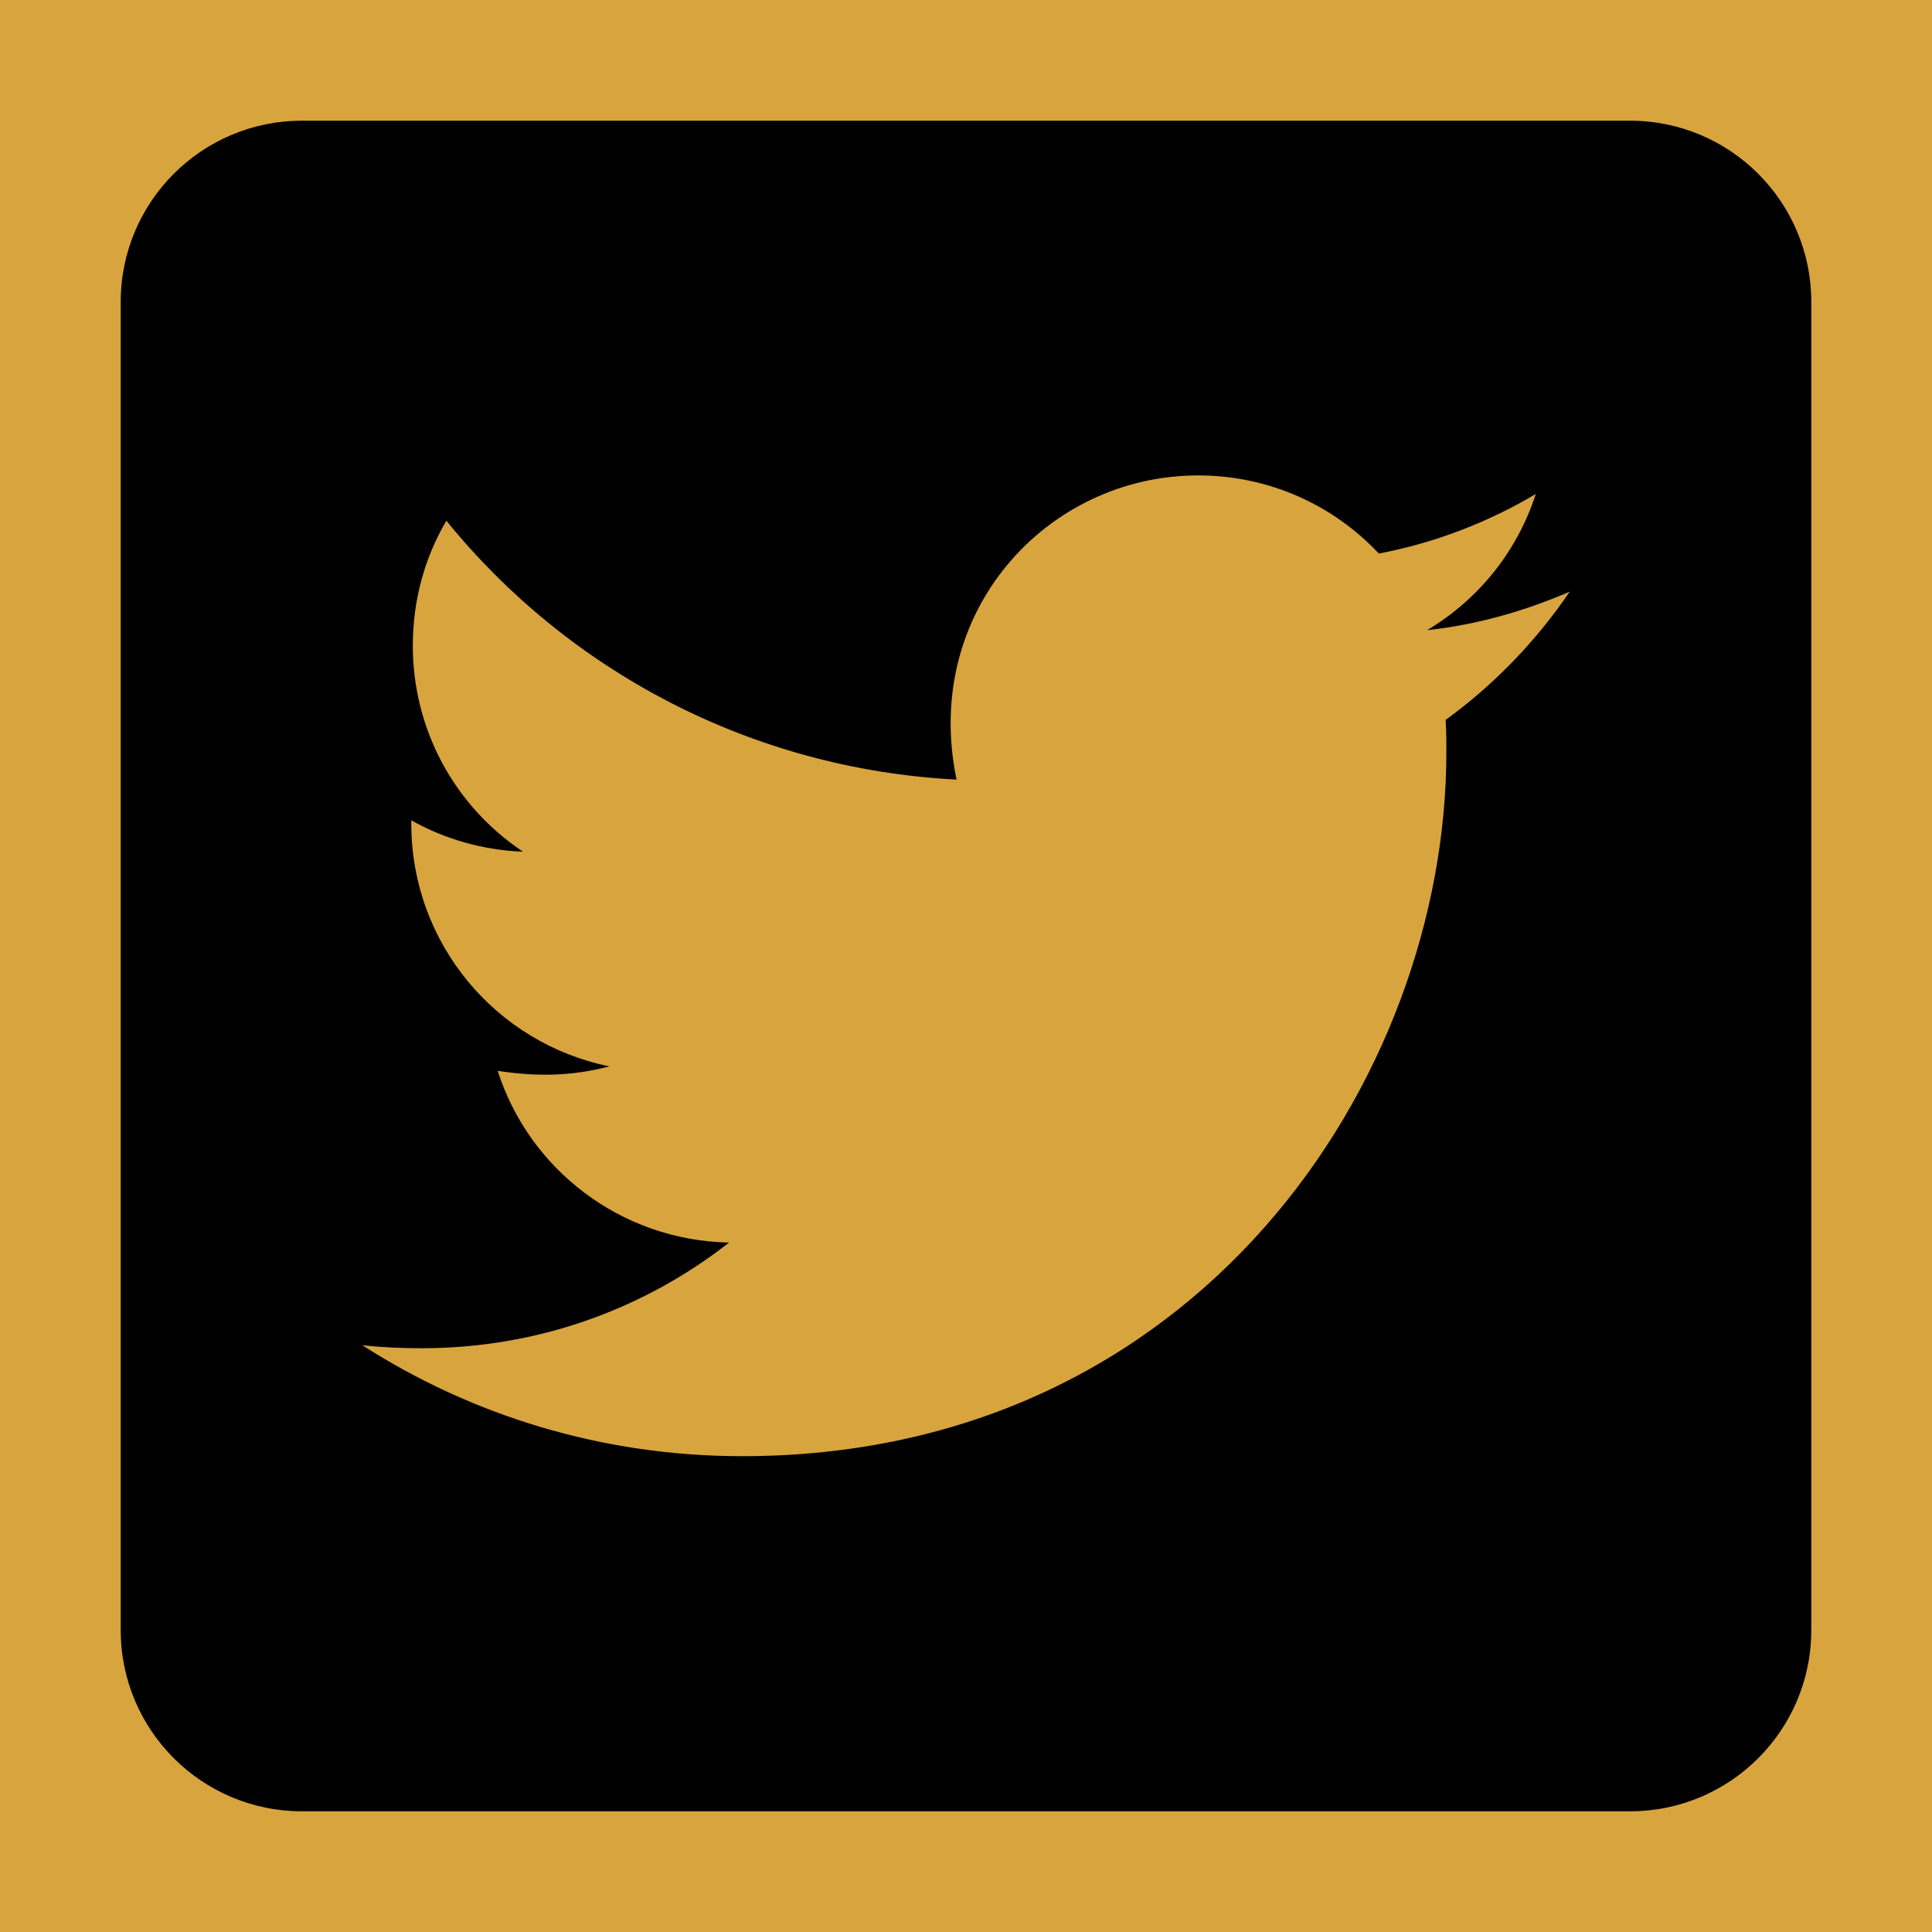 <svg width="25" height="25" viewBox="0 0 25 25" fill="none" xmlns="http://www.w3.org/2000/svg">
<g id="twitter-square">
<rect width="25" height="25" fill="#D8A43E"/>
<path id="Vector" d="M21.094 1.562H3.906C2.612 1.562 1.562 2.612 1.562 3.906V21.094C1.562 22.388 2.612 23.438 3.906 23.438H21.094C22.388 23.438 23.438 22.388 23.438 21.094V3.906C23.438 2.612 22.388 1.562 21.094 1.562ZM18.706 9.316C18.716 9.453 18.716 9.595 18.716 9.731C18.716 13.965 15.493 18.843 9.604 18.843C7.788 18.843 6.104 18.315 4.688 17.407C4.946 17.436 5.195 17.446 5.459 17.446C6.958 17.446 8.335 16.939 9.434 16.079C8.027 16.05 6.846 15.127 6.44 13.857C6.934 13.931 7.378 13.931 7.886 13.799C6.421 13.501 5.322 12.212 5.322 10.654V10.615C5.747 10.854 6.245 11.001 6.768 11.021C6.328 10.728 5.968 10.332 5.719 9.867C5.471 9.402 5.341 8.882 5.342 8.354C5.342 7.759 5.498 7.212 5.776 6.738C7.354 8.682 9.722 9.951 12.378 10.088C11.924 7.915 13.55 6.152 15.503 6.152C16.426 6.152 17.256 6.538 17.842 7.163C18.564 7.026 19.258 6.758 19.873 6.392C19.634 7.134 19.131 7.759 18.467 8.154C19.111 8.086 19.736 7.905 20.312 7.656C19.878 8.296 19.331 8.862 18.706 9.316Z" fill="black"/>
</g>
</svg>
